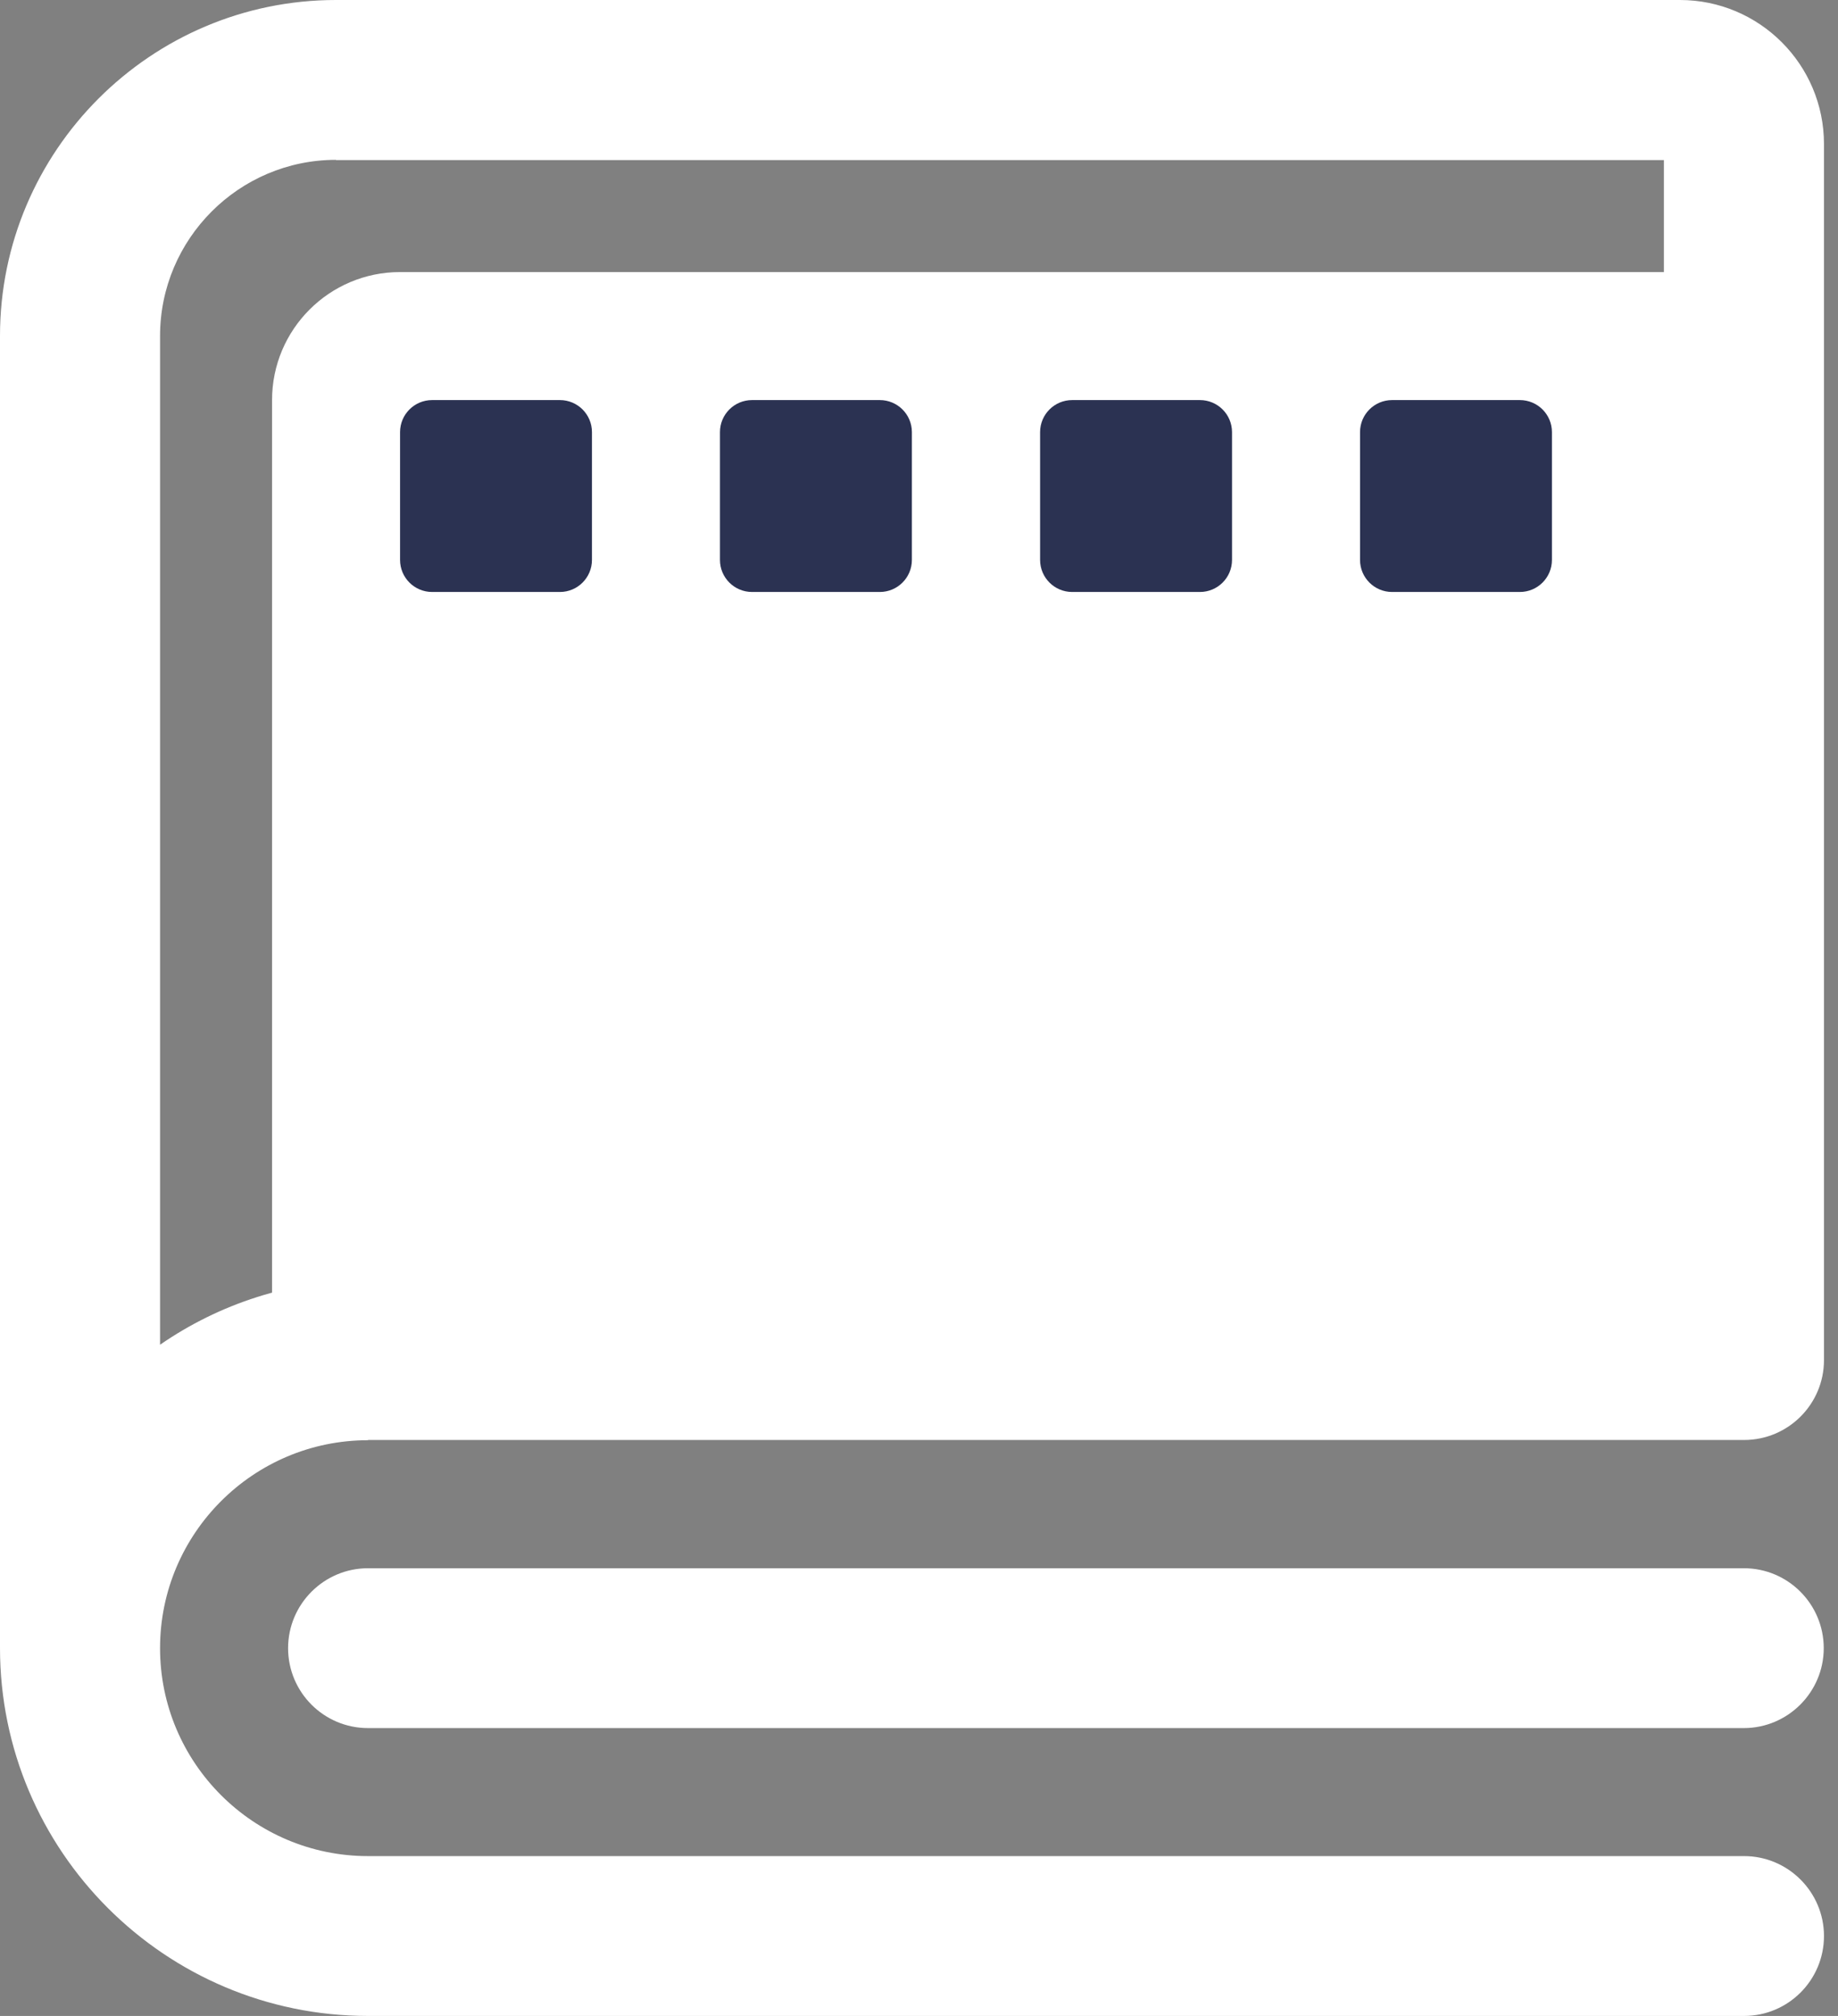 <svg width="62" height="68" viewBox="0 0 62 68" fill="none" xmlns="http://www.w3.org/2000/svg">
<rect x="0" y="0" width="62" height="68" fill="#808080" stroke="none"/>
<g id="Group 6">
<path id="Vector" d="M13.495 9.177H58.831V45.877H9.177V13.495C9.177 11.111 11.111 9.177 13.495 9.177Z" fill="white"/>
<path id="Vector_2" d="M12.414 48.572H58.831C60.323 48.572 61.527 47.362 61.527 45.877V4.859C61.527 2.178 59.349 0 56.668 0H11.332C5.087 0 0 5.087 0 11.332V55.587C0 62.433 5.567 68 12.414 68H58.831C60.323 68 61.527 66.789 61.527 65.304C61.527 63.819 60.316 62.608 58.831 62.608H12.414C8.545 62.608 5.399 59.463 5.399 55.594C5.399 51.725 8.545 48.58 12.414 48.58V48.572ZM11.332 5.399H56.127V43.173H12.414C9.809 43.173 7.395 43.98 5.399 45.359V11.332C5.399 8.057 8.065 5.392 11.332 5.392V5.399Z" fill="white"/>
<path id="Vector_3" d="M58.823 58.29H12.414C10.921 58.29 9.718 57.079 9.718 55.594C9.718 54.109 10.928 52.898 12.414 52.898H58.823C60.316 52.898 61.519 54.109 61.519 55.594C61.519 57.079 60.308 58.29 58.823 58.29Z" fill="white"/>
<path id="Vector_4" d="M46.958 19.968H51.268C51.866 19.968 52.35 19.484 52.35 18.887V14.576C52.35 13.979 51.866 13.495 51.268 13.495H46.958C46.361 13.495 45.877 13.979 45.877 14.576V18.887C45.877 19.484 46.361 19.968 46.958 19.968Z" fill="#2B3252"/>
<path id="Vector_5" d="M36.167 19.968H40.477C41.074 19.968 41.559 19.484 41.559 18.887V14.576C41.559 13.979 41.074 13.495 40.477 13.495H36.167C35.569 13.495 35.085 13.979 35.085 14.576V18.887C35.085 19.484 35.569 19.968 36.167 19.968Z" fill="#2B3252"/>
<path id="Vector_6" d="M25.368 19.968H29.678C30.275 19.968 30.76 19.484 30.76 18.887V14.576C30.76 13.979 30.275 13.495 29.678 13.495H25.368C24.77 13.495 24.286 13.979 24.286 14.576V18.887C24.286 19.484 24.77 19.968 25.368 19.968Z" fill="#2B3252"/>
<path id="Vector_7" d="M14.576 19.968H18.887C19.484 19.968 19.968 19.484 19.968 18.887V14.576C19.968 13.979 19.484 13.495 18.887 13.495H14.576C13.979 13.495 13.495 13.979 13.495 14.576V18.887C13.495 19.484 13.979 19.968 14.576 19.968Z" fill="#2B3252"/>
</g>
</svg>
